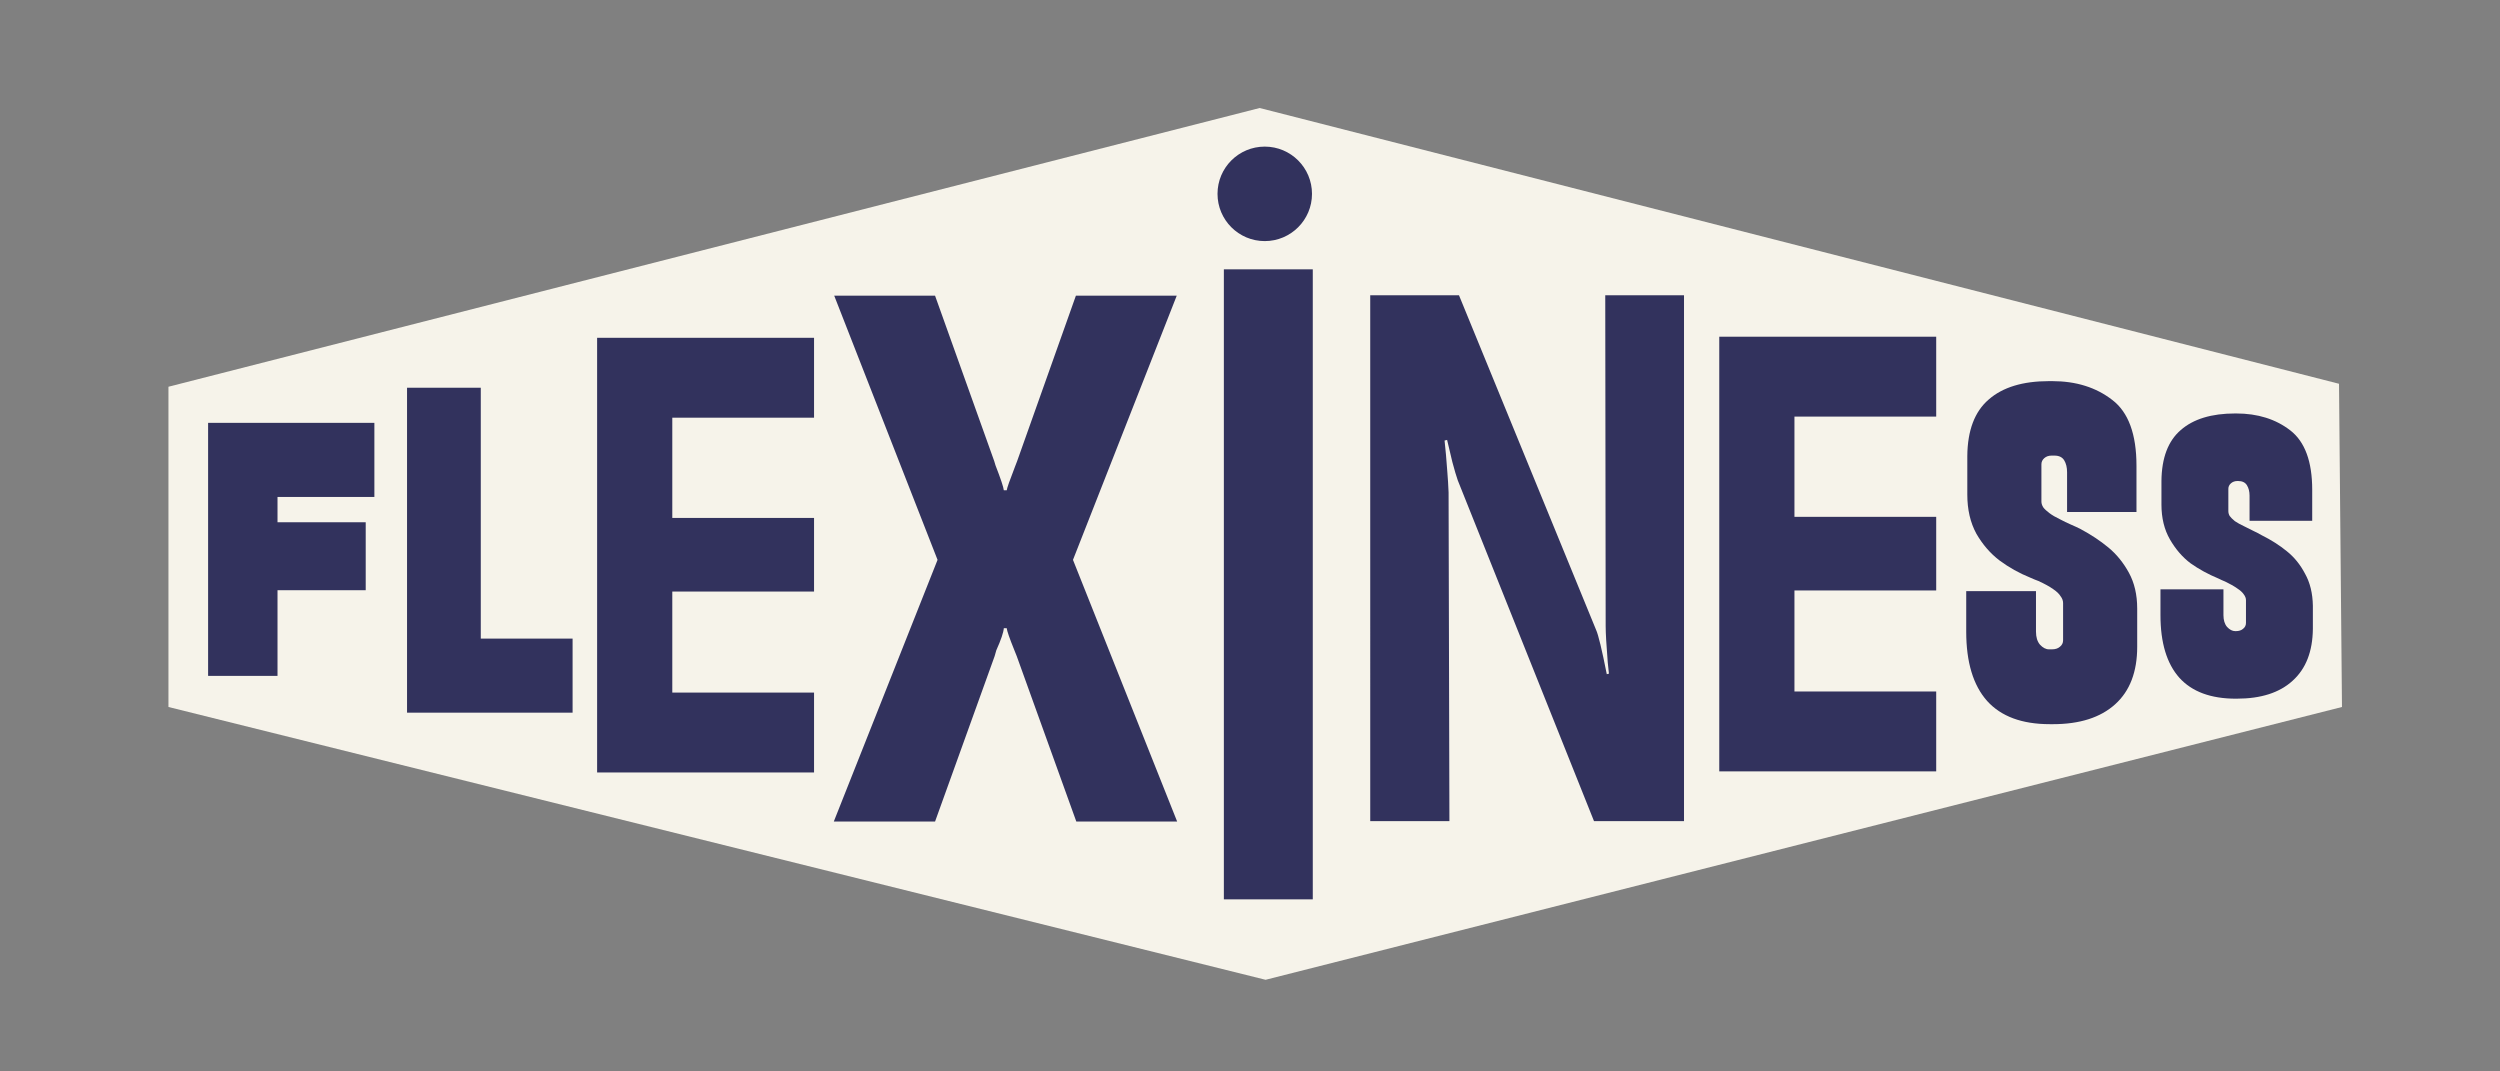 <svg width="700" height="300" version="1.1" viewBox="0 0 185.21 79.375" xmlns="http://www.w3.org/2000/svg">
  <rect x="0" y="0" width="185.21" height="79.375" fill="#808080" stroke="none"/>
  <g transform="translate(-12.082 -81.939)">
    <path d="m24.562 110.59 80.841-20.65 79.962 20.43 0.22 23.945-79.743 20.21-81.28-20.21z" fill="#f6f3ea"/>
    <g transform="translate(12.48 8)">
      <g transform="matrix(.265 0 0 .265 64.034 59.519)" style="font-variation-settings:'HGHT' 299;white-space:pre" aria-label="FLEXINESS">
        <path fill="#32325d" d="m381.92 249.74q-10.491 0-15.783-5.839-5.291-5.93-5.291-17.516v-7.207h17.607v7.207q0 2.098 1.004 3.284 1.095 1.186 2.281 1.186h0.182q1.277 0 2.007-0.639 0.821-0.639 0.821-1.642v-6.386q0-0.821-0.639-1.642-0.547-0.821-1.825-1.642-1.277-0.912-3.375-1.916-0.912-0.365-1.825-0.821-4.379-1.825-7.846-4.288-3.375-2.554-5.747-6.66t-2.372-9.761v-6.568q0.091-9.67 5.383-14.232 5.291-4.653 15.235-4.653h0.274q9.032 0 15.144 4.744 6.112 4.744 6.112 16.604v8.667h-17.516v-7.025q0-1.733-0.73-2.919-0.73-1.186-2.463-1.186h-0.182q-1.095 0-1.825 0.639-0.73 0.639-0.73 1.551v6.204q0 0.73 0.365 1.368 0.456 0.639 1.46 1.46 1.095 0.73 2.463 1.368 1.368 0.73 2.737 1.368 1.186 0.547 2.281 1.186 4.014 2.007 7.025 4.47 3.102 2.463 5.109 6.295 2.098 3.74 2.189 8.94v6.477q-0.091 9.488-5.656 14.505-5.474 5.018-15.6 5.018z"/>
      </g>
      <g transform="matrix(.265 0 0 .265 52.969 56.364)" style="font-variation-settings:'HGHT' 349, 'wdth' 205;white-space:pre" aria-label="FLEXINES">
        <path fill="#32325d" d="m371.64 268.77q-11.621 0-17.482-6.467-5.861-6.568-5.861-19.402v-11.318h19.503v11.318q0 2.324 1.112 3.638 1.213 1.314 2.526 1.314h0.808q1.415 0 2.223-0.707 0.909-0.707 0.909-1.819v-10.408q0-1.01-0.707-1.92-0.606-1.01-2.122-2.021-1.415-1.01-4.042-2.223-1.112-0.404-2.223-0.909-4.75-1.92-8.691-4.851-3.84-2.93-6.467-7.478-2.526-4.648-2.526-10.914v-10.813q0.101-10.712 5.962-15.764 5.861-5.154 16.876-5.154h0.909q10.004 0 16.775 5.255 6.771 5.154 6.771 18.392v12.935h-19.402v-11.116q0-2.021-0.808-3.335t-2.728-1.314h-0.808q-1.213 0-2.021 0.707-0.808 0.707-0.808 1.718v10.408q0 0.808 0.505 1.617 0.505 0.707 1.718 1.617 1.213 0.909 2.93 1.718 1.516 0.808 3.133 1.516 1.415 0.606 2.627 1.213 4.345 2.324 7.781 5.154 3.436 2.829 5.76 7.074t2.324 10.004v10.712q0 10.509-6.164 16.067-6.164 5.558-17.381 5.558z"/>
      </g>
      <g transform="matrix(.265 0 0 .265 13.47 55.887)" style="font-variation-settings:'HGHT' 474, 'wdth' 350;white-space:pre" aria-label="FLEXINE">
        <path fill="#32325d" d="m428.31 162.25h60.648v22.333h-39.629v28.025h39.629v20.581h-39.629v28.244h39.629v22.333h-60.648z"/>
      </g>
      <g transform="matrix(.265 0 0 .265 -8.53 55.994)" style="font-variation-settings:'HGHT' 575, 'wdth' 425;white-space:pre" aria-label="FLEXIN">
        <path fill="#32325d" d="m413.75 150.26h24.813l38.326 93.542q0.932 1.98 3.029 12.581 0.582 3.145 1.165 5.825l-6.756-4.776 11.416-2.563-4.31 7.106q-0.582-1.864-1.281-9.086-0.582-7.222-0.582-10.135l-0.116-92.494h22.017v147.01h-25.162l-38.093-95.29q-0.582-1.631-1.514-5.126-0.815-3.495-1.631-6.873-0.349-1.864-0.582-2.796-0.233-0.932-0.699-2.796l7.688 4.776-12.348 3.029 4.194-6.989q0.699 0.932 1.165 5.242 0.466 4.194 0.815 9.203 0.233 2.796 0.349 5.708l0.233 91.911h-22.133z"/>
      </g>
      <g transform="matrix(.265 0 0 .265 -59.587 57.494)" style="font-variation-settings:'HGHT' 674, 'wdth' 674;white-space:pre" aria-label="FLEXI">
        <path fill="#32325d" d="m565.5 137.35h24.858v176.13h-24.858z"/>
      </g>
      <g transform="matrix(.265 0 0 .265 -14.531 56.025)" style="font-variation-settings:'HGHT' 575, 'wdth' 425;white-space:pre" aria-label="FLEX">
        <path fill="#32325d" d="m286.43 297.27 29.006-73.156-28.89-73.855h28.191l16.542 46.247 0.349 1.165q2.213 5.708 2.33 6.989h0.815q0.116-0.932 2.33-6.64l0.582-1.514 16.425-46.247h28.191l-29.006 73.855 29.123 73.156h-28.191l-16.658-46.247-0.699-1.747q-1.98-4.893-2.097-6.058h-0.815q-0.116 1.747-2.097 6.174l-0.466 1.631-16.658 46.247z"/>
      </g>
      <g transform="matrix(.265 0 0 .265 -3.53 55.968)" style="font-variation-settings:'HGHT' 474, 'wdth' 350;white-space:pre" aria-label="FLE">
        <path fill="#32325d" d="m178.75 162.25h60.648v22.333h-39.629v28.025h39.629v20.581h-39.629v28.244h39.629v22.333h-60.648z"/>
      </g>
      <g transform="matrix(.265 0 0 .265 3.469 55.834)" style="font-variation-settings:'HGHT' 333, 'wdth' 276;white-space:pre" aria-label="FL">
        <path fill="#32325d" d="m99.2 176.71h20.615v70.131h25.667v20.716h-46.282z"/>
      </g>
      <g transform="matrix(.265 0 0 .265 2.469 53.108)" style="font-variation-settings:'HGHT' 200, 'wdth' 274;white-space:pre" aria-label="F">
        <path fill="#32325d" d="m47.36 196.82h46.484v20.716h-27.082v7.074h24.657v18.998h-24.657v23.949h-19.402z"/>
      </g>
      <circle fill="#32325d" cx="93.3" cy="88.3" r="3.5" stroke-width=".265"/>
    </g>
  </g>
</svg>
